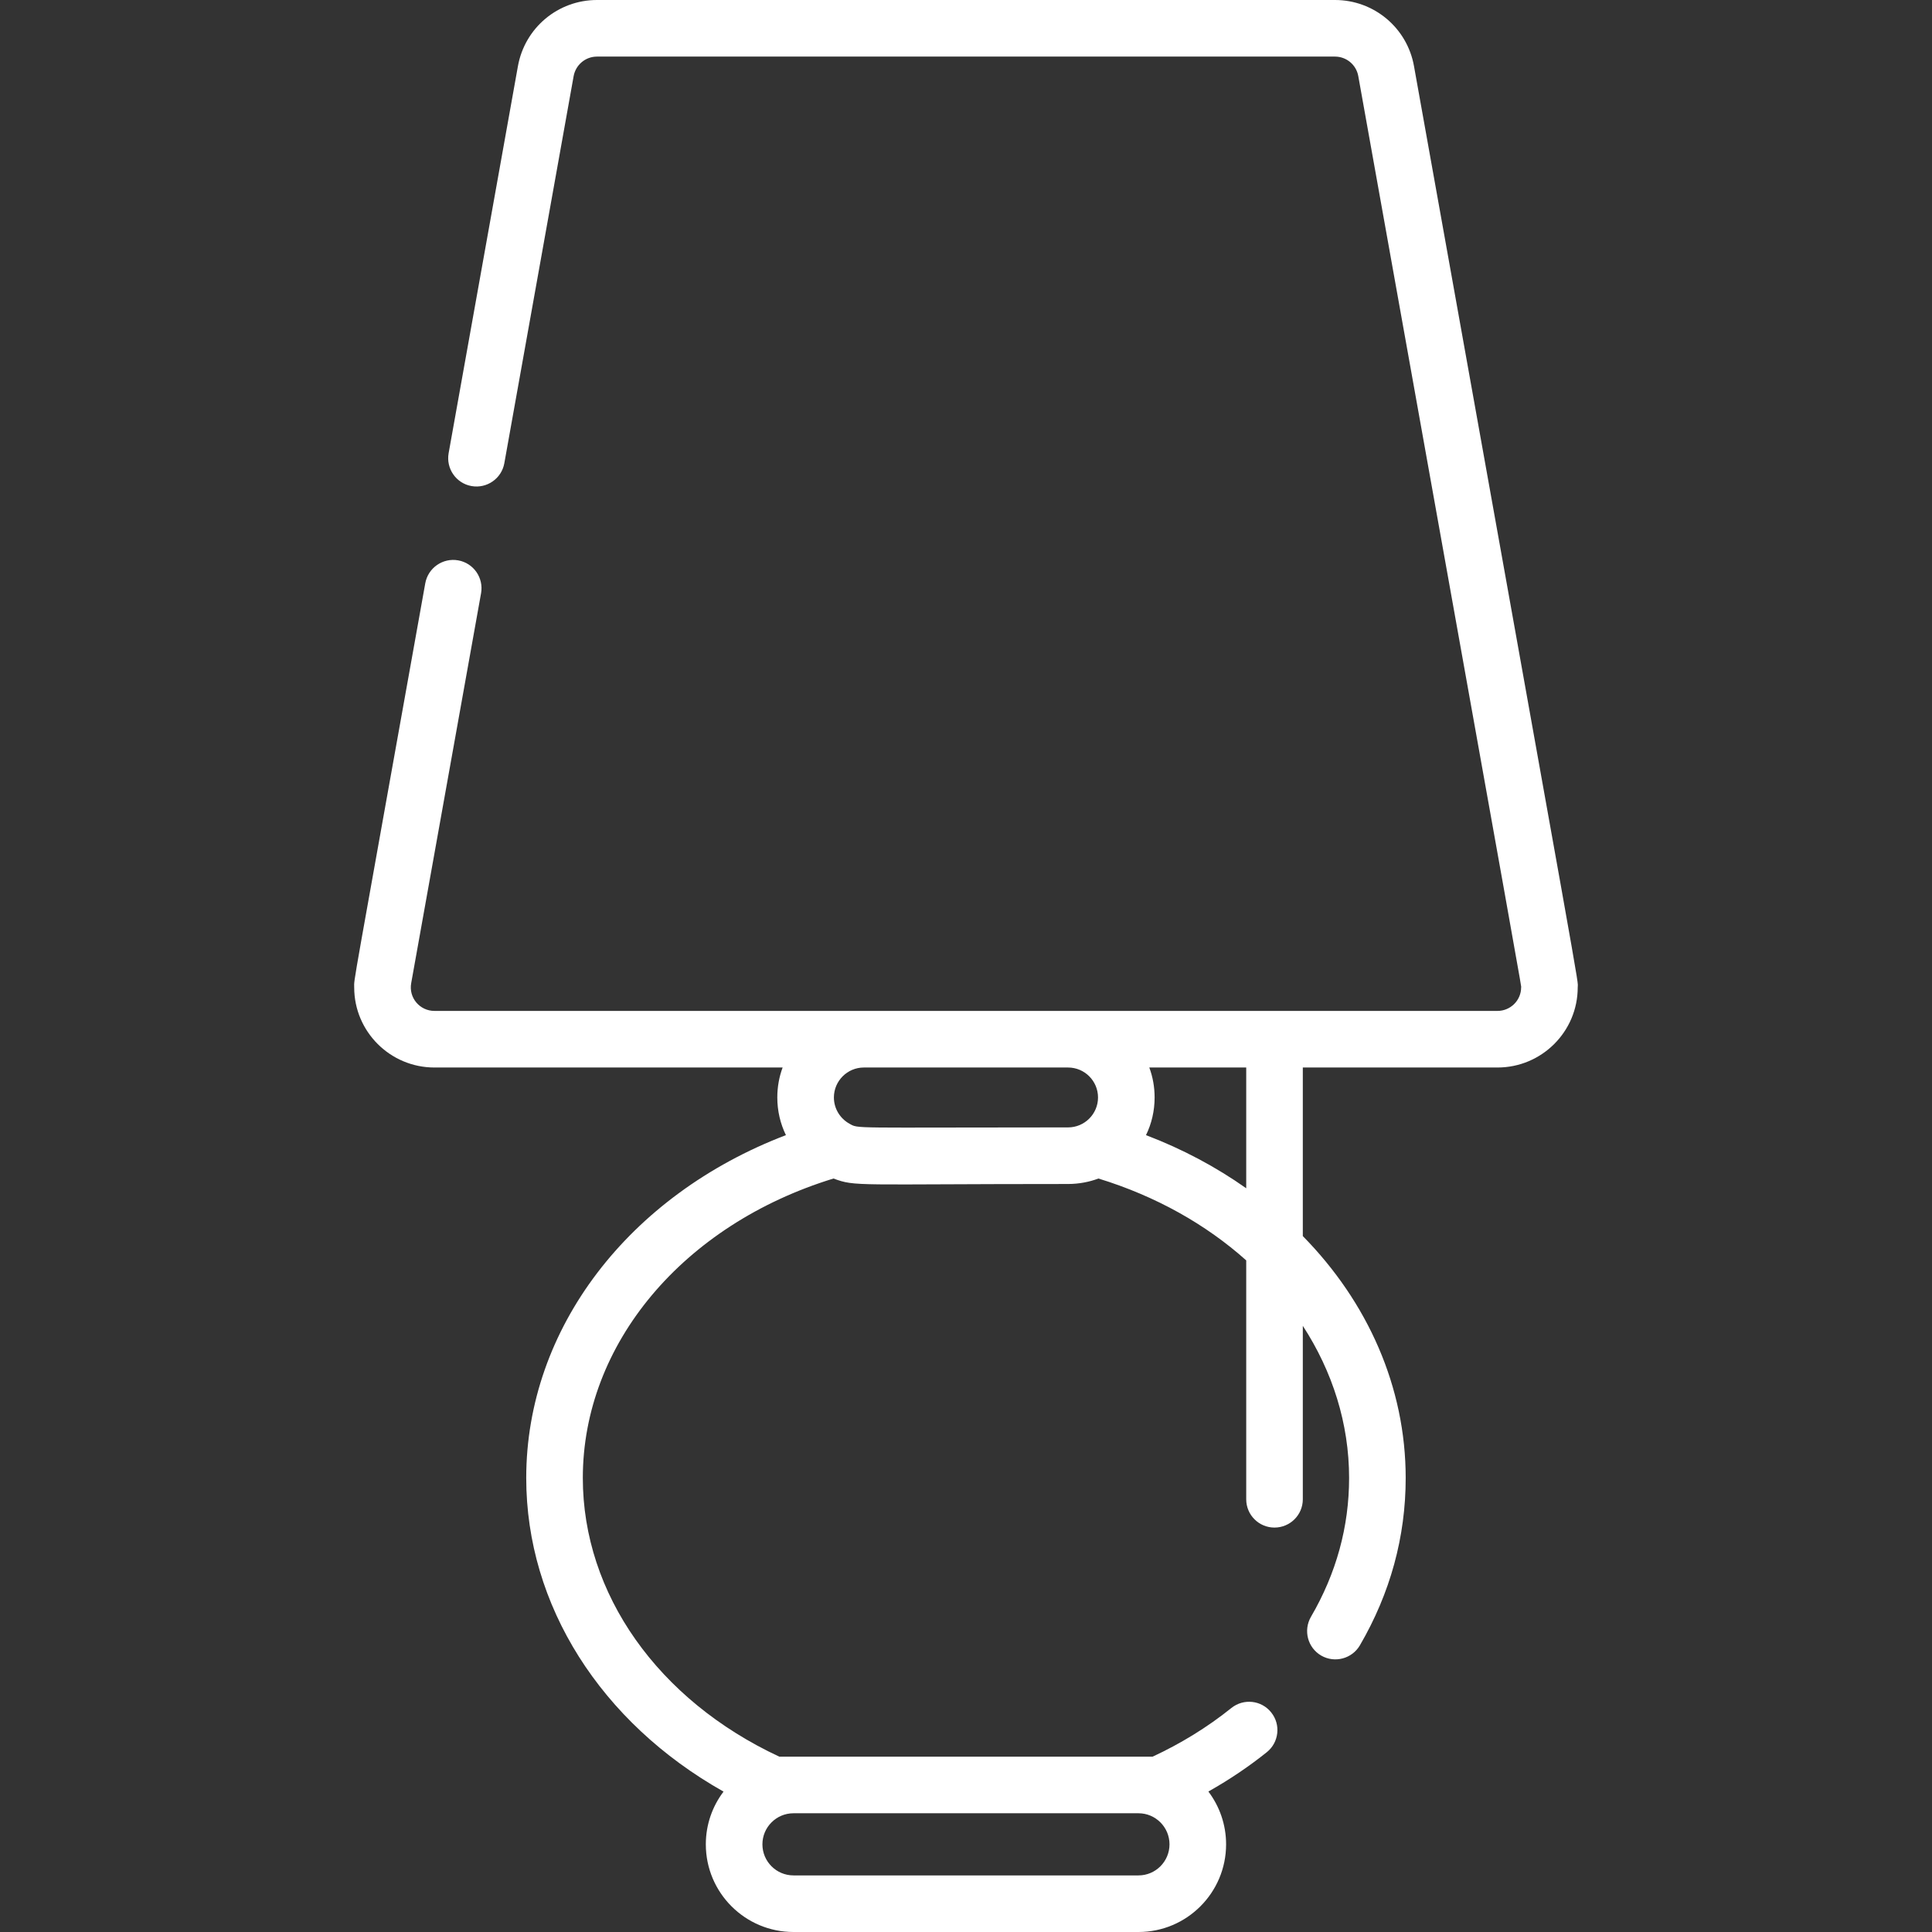 <svg width="24" height="24" viewBox="0 0 24 24" fill="none" xmlns="http://www.w3.org/2000/svg">
<rect x="0" y="0" width="24" height="24" fill="#333333" stroke="none"/>
<path d="M17.565 0.821C17.48 0.345 17.067 0 16.584 0H7.416C6.932 0 6.52 0.345 6.434 0.821L5.573 5.63C5.539 5.821 5.666 6.004 5.857 6.038C6.048 6.072 6.231 5.945 6.265 5.754L7.126 0.945C7.152 0.805 7.273 0.703 7.416 0.703H16.584C16.726 0.703 16.848 0.805 16.873 0.945C19.011 12.88 18.896 12.225 18.896 12.266C18.896 12.427 18.764 12.558 18.602 12.558C18.232 12.558 5.743 12.558 5.397 12.558C5.216 12.558 5.075 12.396 5.108 12.213L5.976 7.369C6.01 7.178 5.883 6.995 5.692 6.961C5.501 6.927 5.318 7.054 5.283 7.245C4.346 12.479 4.4 12.139 4.4 12.266C4.4 12.815 4.847 13.261 5.397 13.261H9.722C9.679 13.377 9.656 13.502 9.656 13.633C9.656 13.801 9.694 13.959 9.763 14.101C7.813 14.846 6.537 16.502 6.537 18.36C6.537 19.943 7.464 21.397 8.988 22.256C8.85 22.438 8.768 22.665 8.768 22.911C8.768 23.512 9.256 24 9.857 24H14.143C14.743 24 15.231 23.512 15.231 22.911C15.231 22.665 15.149 22.438 15.011 22.255C15.284 22.101 15.521 21.939 15.737 21.766C15.888 21.645 15.913 21.423 15.791 21.272C15.67 21.12 15.449 21.096 15.297 21.217C14.995 21.46 14.662 21.662 14.318 21.822C13.841 21.822 10.214 21.822 9.681 21.822C8.173 21.119 7.24 19.799 7.24 18.36C7.24 16.695 8.486 15.213 10.354 14.64C10.631 14.743 10.614 14.708 13.268 14.708C13.403 14.708 13.535 14.682 13.645 14.64C14.36 14.859 14.983 15.212 15.481 15.657V18.625C15.481 18.819 15.638 18.976 15.832 18.976C16.026 18.976 16.184 18.819 16.184 18.625V16.47C16.553 17.037 16.759 17.684 16.759 18.36C16.759 18.965 16.6 19.545 16.285 20.085C16.188 20.253 16.244 20.468 16.412 20.566C16.58 20.663 16.795 20.606 16.893 20.439C17.271 19.79 17.462 19.091 17.462 18.36C17.462 17.231 16.991 16.176 16.184 15.355V13.261H18.602C19.152 13.261 19.599 12.815 19.599 12.266C19.599 12.133 19.725 12.88 17.565 0.821ZM14.143 22.525C14.355 22.525 14.528 22.698 14.528 22.911C14.528 23.124 14.355 23.297 14.143 23.297H9.857C9.644 23.297 9.471 23.124 9.471 22.911C9.471 22.698 9.644 22.525 9.857 22.525H14.143ZM10.552 13.959C10.437 13.895 10.359 13.773 10.359 13.633C10.359 13.428 10.526 13.261 10.731 13.261H13.268C13.473 13.261 13.64 13.428 13.64 13.633C13.64 13.839 13.472 14.005 13.268 14.005C10.535 14.005 10.671 14.024 10.552 13.959ZM15.481 14.761C15.107 14.497 14.69 14.274 14.236 14.101C14.305 13.96 14.343 13.801 14.343 13.633C14.343 13.502 14.32 13.377 14.277 13.261H15.481V14.761Z" fill="white"/>
</svg>

